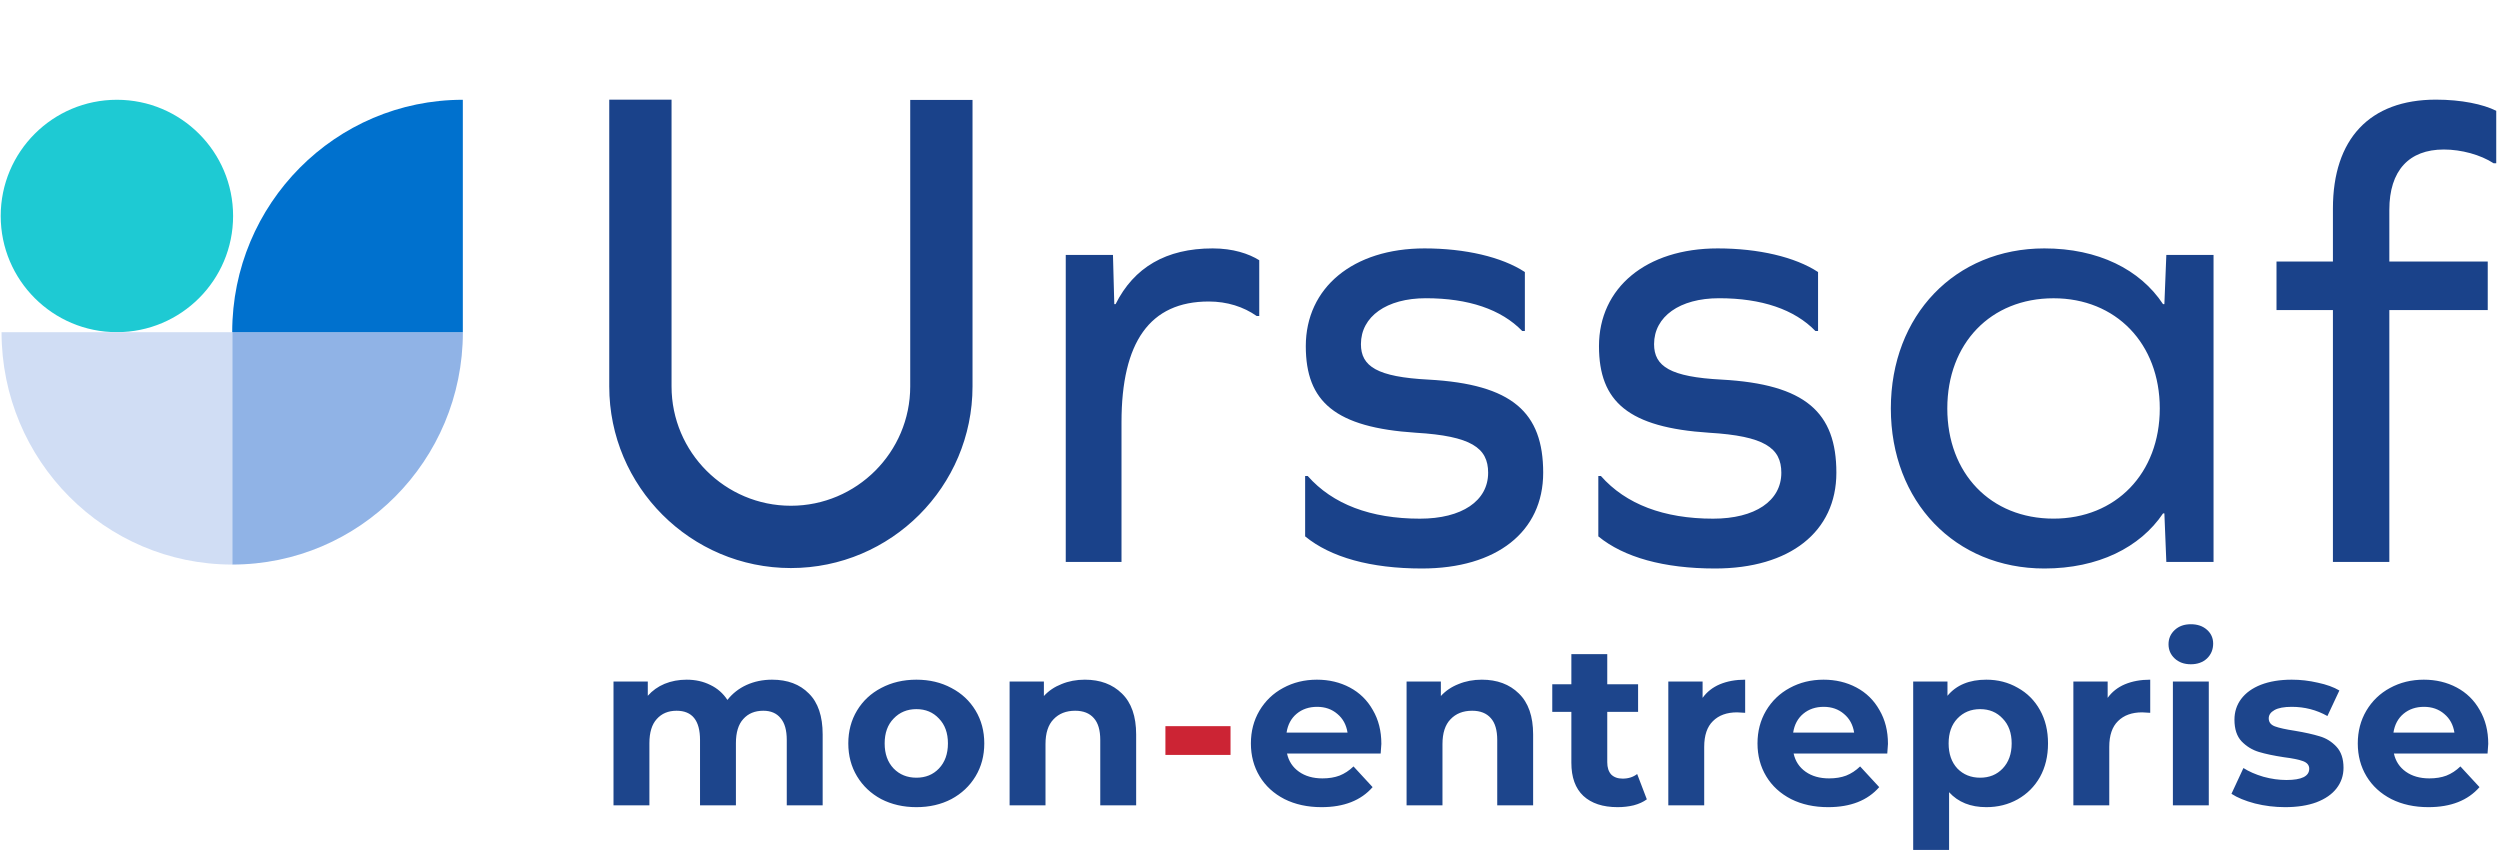 <svg width="565" height="193" viewBox="0 0 565 193" fill="none" xmlns="http://www.w3.org/2000/svg">
<path d="M0.16 48.81C0.16 63.31 11.92 75.07 26.42 75.07C40.92 75.07 52.68 63.31 52.68 48.81C52.68 34.31 40.92 22.55 26.42 22.55C11.91 22.55 0.16 34.31 0.16 48.81Z" fill="#1ECAD3"/>
<path d="M52.48 75.07H104.61C104.61 104.08 81.27 127.59 52.48 127.59V75.07Z" fill="#90B3E6"/>
<path d="M104.6 22.55V75.07H52.48C52.48 46.06 75.81 22.55 104.6 22.55Z" fill="#0071CE"/>
<path d="M52.48 75.07H0.35C0.35 104.08 23.69 127.59 52.48 127.59C52.48 127.59 52.48 75.07 52.48 75.07Z" fill="#D0DDF4"/>
<path d="M219.79 87.33V22.58H205.71V87.33C205.71 102.2 193.61 114.3 178.74 114.3C163.87 114.3 151.77 102.2 151.77 87.33V22.52H137.69V87.33C137.69 109.96 156.1 128.38 178.74 128.38C201.38 128.38 219.79 109.96 219.79 87.33ZM284 71.41H284.59V58.81C282.22 57.33 278.66 56.14 274.06 56.14C263.53 56.14 256.27 60.44 252.12 68.74H251.83L251.53 57.62H240.86V126.99H253.46V95.42C253.46 77.34 259.83 68.14 273.18 68.14C277.33 68.14 281.04 69.33 284 71.41ZM307.57 77.78C307.57 71.55 313.35 67.4 322.24 67.4C331.88 67.4 339.29 69.92 344.03 74.81H344.62V61.48C339.43 58.07 331.13 56.14 321.94 56.14C305.78 56.14 295.11 65.03 295.11 78.23C295.11 90.83 301.78 96.61 320.01 97.8C332.46 98.54 336.32 101.21 336.32 106.84C336.32 113.21 330.39 117.22 320.9 117.22C309.78 117.22 301.18 113.96 295.55 107.58H294.96V121.22C300.74 125.96 309.78 128.48 321.34 128.48C338.24 128.48 348.76 120.18 348.76 106.84C348.76 93.2 341.79 86.83 322.82 85.79C311.27 85.19 307.57 82.82 307.57 77.78ZM373.82 77.78C373.82 71.55 379.6 67.4 388.5 67.4C398.14 67.4 405.55 69.92 410.29 74.81H410.88V61.48C405.69 58.07 397.39 56.14 388.2 56.14C372.04 56.14 361.37 65.03 361.37 78.23C361.37 90.83 368.04 96.61 386.27 97.8C398.72 98.54 402.58 101.21 402.58 106.84C402.58 113.21 396.65 117.22 387.16 117.22C376.04 117.22 367.44 113.96 361.81 107.58H361.22V121.22C367 125.96 376.04 128.48 387.6 128.48C404.5 128.48 415.02 120.18 415.02 106.84C415.02 93.2 408.05 86.83 389.08 85.79C377.53 85.19 373.82 82.82 373.82 77.78ZM488.11 92.31C488.11 106.98 478.18 117.21 464.1 117.21C449.87 117.21 440.09 106.98 440.09 92.31C440.09 77.63 449.87 67.41 464.1 67.41C478.18 67.4 488.11 77.63 488.11 92.31ZM489.59 127H500.26V57.62H489.59L489.15 68.74H488.85C483.66 60.88 474.17 56.14 462.02 56.14C441.86 56.14 427.33 71.26 427.33 92.31C427.33 113.36 441.85 128.48 462.02 128.48C474.17 128.48 483.66 123.74 488.85 116.03H489.15L489.59 127ZM564.15 36.9V25.04C561.19 23.56 556.29 22.52 550.51 22.52C535.54 22.52 527.24 31.41 527.24 47.13V59.1H514.49V70.07H527.24V126.99H539.99V70.07H562.23V59.1H539.99V47.43C539.99 38.54 544.44 33.79 552.29 33.79C556.29 33.79 560.59 34.97 563.56 36.9H564.15Z" fill="#1A428A"/>
<path d="M174.481 153.608C177.982 153.608 180.755 154.648 182.801 156.728C184.881 158.773 185.921 161.859 185.921 165.984V182H177.809V167.232C177.809 165.013 177.341 163.367 176.405 162.292C175.503 161.183 174.203 160.628 172.505 160.628C170.598 160.628 169.09 161.252 167.981 162.5C166.871 163.713 166.317 165.533 166.317 167.96V182H158.205V167.232C158.205 162.829 156.437 160.628 152.901 160.628C151.029 160.628 149.538 161.252 148.429 162.5C147.319 163.713 146.765 165.533 146.765 167.96V182H138.653V154.024H146.401V157.248C147.441 156.069 148.706 155.168 150.197 154.544C151.722 153.92 153.386 153.608 155.189 153.608C157.165 153.608 158.95 154.007 160.545 154.804C162.139 155.567 163.422 156.693 164.393 158.184C165.537 156.728 166.975 155.601 168.709 154.804C170.477 154.007 172.401 153.608 174.481 153.608ZM207.108 182.416C204.162 182.416 201.51 181.809 199.152 180.596C196.83 179.348 195.01 177.632 193.692 175.448C192.375 173.264 191.716 170.785 191.716 168.012C191.716 165.239 192.375 162.76 193.692 160.576C195.01 158.392 196.83 156.693 199.152 155.48C201.51 154.232 204.162 153.608 207.108 153.608C210.055 153.608 212.69 154.232 215.012 155.48C217.335 156.693 219.155 158.392 220.472 160.576C221.79 162.76 222.448 165.239 222.448 168.012C222.448 170.785 221.79 173.264 220.472 175.448C219.155 177.632 217.335 179.348 215.012 180.596C212.69 181.809 210.055 182.416 207.108 182.416ZM207.108 175.76C209.188 175.76 210.887 175.067 212.204 173.68C213.556 172.259 214.232 170.369 214.232 168.012C214.232 165.655 213.556 163.783 212.204 162.396C210.887 160.975 209.188 160.264 207.108 160.264C205.028 160.264 203.312 160.975 201.96 162.396C200.608 163.783 199.932 165.655 199.932 168.012C199.932 170.369 200.608 172.259 201.96 173.68C203.312 175.067 205.028 175.76 207.108 175.76ZM245.175 153.608C248.641 153.608 251.432 154.648 253.547 156.728C255.696 158.808 256.771 161.893 256.771 165.984V182H248.659V167.232C248.659 165.013 248.173 163.367 247.203 162.292C246.232 161.183 244.828 160.628 242.991 160.628C240.945 160.628 239.316 161.269 238.103 162.552C236.889 163.8 236.283 165.672 236.283 168.168V182H228.171V154.024H235.919V157.3C236.993 156.121 238.328 155.22 239.923 154.596C241.517 153.937 243.268 153.608 245.175 153.608ZM312.186 168.116C312.186 168.22 312.134 168.948 312.03 170.3H290.866C291.248 172.033 292.149 173.403 293.57 174.408C294.992 175.413 296.76 175.916 298.874 175.916C300.33 175.916 301.613 175.708 302.722 175.292C303.866 174.841 304.924 174.148 305.894 173.212L310.21 177.892C307.576 180.908 303.728 182.416 298.666 182.416C295.512 182.416 292.721 181.809 290.294 180.596C287.868 179.348 285.996 177.632 284.678 175.448C283.361 173.264 282.702 170.785 282.702 168.012C282.702 165.273 283.344 162.812 284.626 160.628C285.944 158.409 287.729 156.693 289.982 155.48C292.27 154.232 294.818 153.608 297.626 153.608C300.365 153.608 302.844 154.197 305.062 155.376C307.281 156.555 309.014 158.253 310.262 160.472C311.545 162.656 312.186 165.204 312.186 168.116ZM297.678 159.744C295.841 159.744 294.298 160.264 293.05 161.304C291.802 162.344 291.04 163.765 290.762 165.568H304.542C304.265 163.8 303.502 162.396 302.254 161.356C301.006 160.281 299.481 159.744 297.678 159.744ZM334.891 153.608C338.358 153.608 341.148 154.648 343.263 156.728C345.412 158.808 346.487 161.893 346.487 165.984V182H338.375V167.232C338.375 165.013 337.89 163.367 336.919 162.292C335.948 161.183 334.544 160.628 332.707 160.628C330.662 160.628 329.032 161.269 327.819 162.552C326.606 163.8 325.999 165.672 325.999 168.168V182H317.887V154.024H325.635V157.3C326.71 156.121 328.044 155.22 329.639 154.596C331.234 153.937 332.984 153.608 334.891 153.608ZM372.184 180.648C371.387 181.237 370.399 181.688 369.22 182C368.076 182.277 366.863 182.416 365.58 182.416C362.252 182.416 359.669 181.567 357.832 179.868C356.029 178.169 355.128 175.673 355.128 172.38V160.888H350.812V154.648H355.128V147.836H363.24V154.648H370.208V160.888H363.24V172.276C363.24 173.455 363.535 174.373 364.124 175.032C364.748 175.656 365.615 175.968 366.724 175.968C368.007 175.968 369.099 175.621 370 174.928L372.184 180.648ZM384.786 157.716C385.756 156.364 387.056 155.341 388.686 154.648C390.35 153.955 392.256 153.608 394.406 153.608V161.096C393.504 161.027 392.898 160.992 392.586 160.992C390.263 160.992 388.443 161.651 387.126 162.968C385.808 164.251 385.15 166.192 385.15 168.792V182H377.038V154.024H384.786V157.716ZM426.679 168.116C426.679 168.22 426.627 168.948 426.523 170.3H405.359C405.741 172.033 406.642 173.403 408.063 174.408C409.485 175.413 411.253 175.916 413.367 175.916C414.823 175.916 416.106 175.708 417.215 175.292C418.359 174.841 419.417 174.148 420.387 173.212L424.703 177.892C422.069 180.908 418.221 182.416 413.159 182.416C410.005 182.416 407.214 181.809 404.787 180.596C402.361 179.348 400.489 177.632 399.171 175.448C397.854 173.264 397.195 170.785 397.195 168.012C397.195 165.273 397.837 162.812 399.119 160.628C400.437 158.409 402.222 156.693 404.475 155.48C406.763 154.232 409.311 153.608 412.119 153.608C414.858 153.608 417.337 154.197 419.555 155.376C421.774 156.555 423.507 158.253 424.755 160.472C426.038 162.656 426.679 165.204 426.679 168.116ZM412.171 159.744C410.334 159.744 408.791 160.264 407.543 161.304C406.295 162.344 405.533 163.765 405.255 165.568H419.035C418.758 163.8 417.995 162.396 416.747 161.356C415.499 160.281 413.974 159.744 412.171 159.744ZM448.916 153.608C451.516 153.608 453.873 154.215 455.988 155.428C458.137 156.607 459.819 158.288 461.032 160.472C462.245 162.621 462.852 165.135 462.852 168.012C462.852 170.889 462.245 173.42 461.032 175.604C459.819 177.753 458.137 179.435 455.988 180.648C453.873 181.827 451.516 182.416 448.916 182.416C445.345 182.416 442.537 181.289 440.492 179.036V192.088H432.38V154.024H440.128V157.248C442.139 154.821 445.068 153.608 448.916 153.608ZM447.512 175.76C449.592 175.76 451.291 175.067 452.608 173.68C453.96 172.259 454.636 170.369 454.636 168.012C454.636 165.655 453.96 163.783 452.608 162.396C451.291 160.975 449.592 160.264 447.512 160.264C445.432 160.264 443.716 160.975 442.364 162.396C441.047 163.783 440.388 165.655 440.388 168.012C440.388 170.369 441.047 172.259 442.364 173.68C443.716 175.067 445.432 175.76 447.512 175.76ZM476.33 157.716C477.301 156.364 478.601 155.341 480.23 154.648C481.894 153.955 483.801 153.608 485.95 153.608V161.096C485.049 161.027 484.442 160.992 484.13 160.992C481.808 160.992 479.988 161.651 478.67 162.968C477.353 164.251 476.694 166.192 476.694 168.792V182H468.582V154.024H476.33V157.716ZM491.074 154.024H499.186V182H491.074V154.024ZM495.13 150.124C493.639 150.124 492.426 149.691 491.49 148.824C490.554 147.957 490.086 146.883 490.086 145.6C490.086 144.317 490.554 143.243 491.49 142.376C492.426 141.509 493.639 141.076 495.13 141.076C496.62 141.076 497.834 141.492 498.77 142.324C499.706 143.156 500.174 144.196 500.174 145.444C500.174 146.796 499.706 147.923 498.77 148.824C497.834 149.691 496.62 150.124 495.13 150.124ZM516.426 182.416C514.104 182.416 511.833 182.139 509.614 181.584C507.396 180.995 505.628 180.267 504.31 179.4L507.014 173.576C508.262 174.373 509.77 175.032 511.538 175.552C513.306 176.037 515.04 176.28 516.738 176.28C520.17 176.28 521.886 175.431 521.886 173.732C521.886 172.935 521.418 172.363 520.482 172.016C519.546 171.669 518.108 171.375 516.166 171.132C513.878 170.785 511.989 170.387 510.498 169.936C509.008 169.485 507.708 168.688 506.598 167.544C505.524 166.4 504.986 164.771 504.986 162.656C504.986 160.888 505.489 159.328 506.494 157.976C507.534 156.589 509.025 155.515 510.966 154.752C512.942 153.989 515.265 153.608 517.934 153.608C519.91 153.608 521.869 153.833 523.81 154.284C525.786 154.7 527.416 155.289 528.698 156.052L525.994 161.824C523.533 160.437 520.846 159.744 517.934 159.744C516.201 159.744 514.901 159.987 514.034 160.472C513.168 160.957 512.734 161.581 512.734 162.344C512.734 163.211 513.202 163.817 514.138 164.164C515.074 164.511 516.565 164.84 518.61 165.152C520.898 165.533 522.77 165.949 524.226 166.4C525.682 166.816 526.948 167.596 528.022 168.74C529.097 169.884 529.634 171.479 529.634 173.524C529.634 175.257 529.114 176.8 528.074 178.152C527.034 179.504 525.509 180.561 523.498 181.324C521.522 182.052 519.165 182.416 516.426 182.416ZM562.343 168.116C562.343 168.22 562.291 168.948 562.187 170.3H541.023C541.405 172.033 542.306 173.403 543.727 174.408C545.149 175.413 546.917 175.916 549.031 175.916C550.487 175.916 551.77 175.708 552.879 175.292C554.023 174.841 555.081 174.148 556.051 173.212L560.367 177.892C557.733 180.908 553.885 182.416 548.823 182.416C545.669 182.416 542.878 181.809 540.451 180.596C538.025 179.348 536.153 177.632 534.835 175.448C533.518 173.264 532.859 170.785 532.859 168.012C532.859 165.273 533.501 162.812 534.783 160.628C536.101 158.409 537.886 156.693 540.139 155.48C542.427 154.232 544.975 153.608 547.783 153.608C550.522 153.608 553.001 154.197 555.219 155.376C557.438 156.555 559.171 158.253 560.419 160.472C561.702 162.656 562.343 165.204 562.343 168.116ZM547.835 159.744C545.998 159.744 544.455 160.264 543.207 161.304C541.959 162.344 541.197 163.765 540.919 165.568H554.699C554.422 163.8 553.659 162.396 552.411 161.356C551.163 160.281 549.638 159.744 547.835 159.744Z" fill="#1D458C"/>
<path d="M263.384 164.112H278.1V170.612H263.384V164.112Z" fill="#CC2434"/>
</svg>
